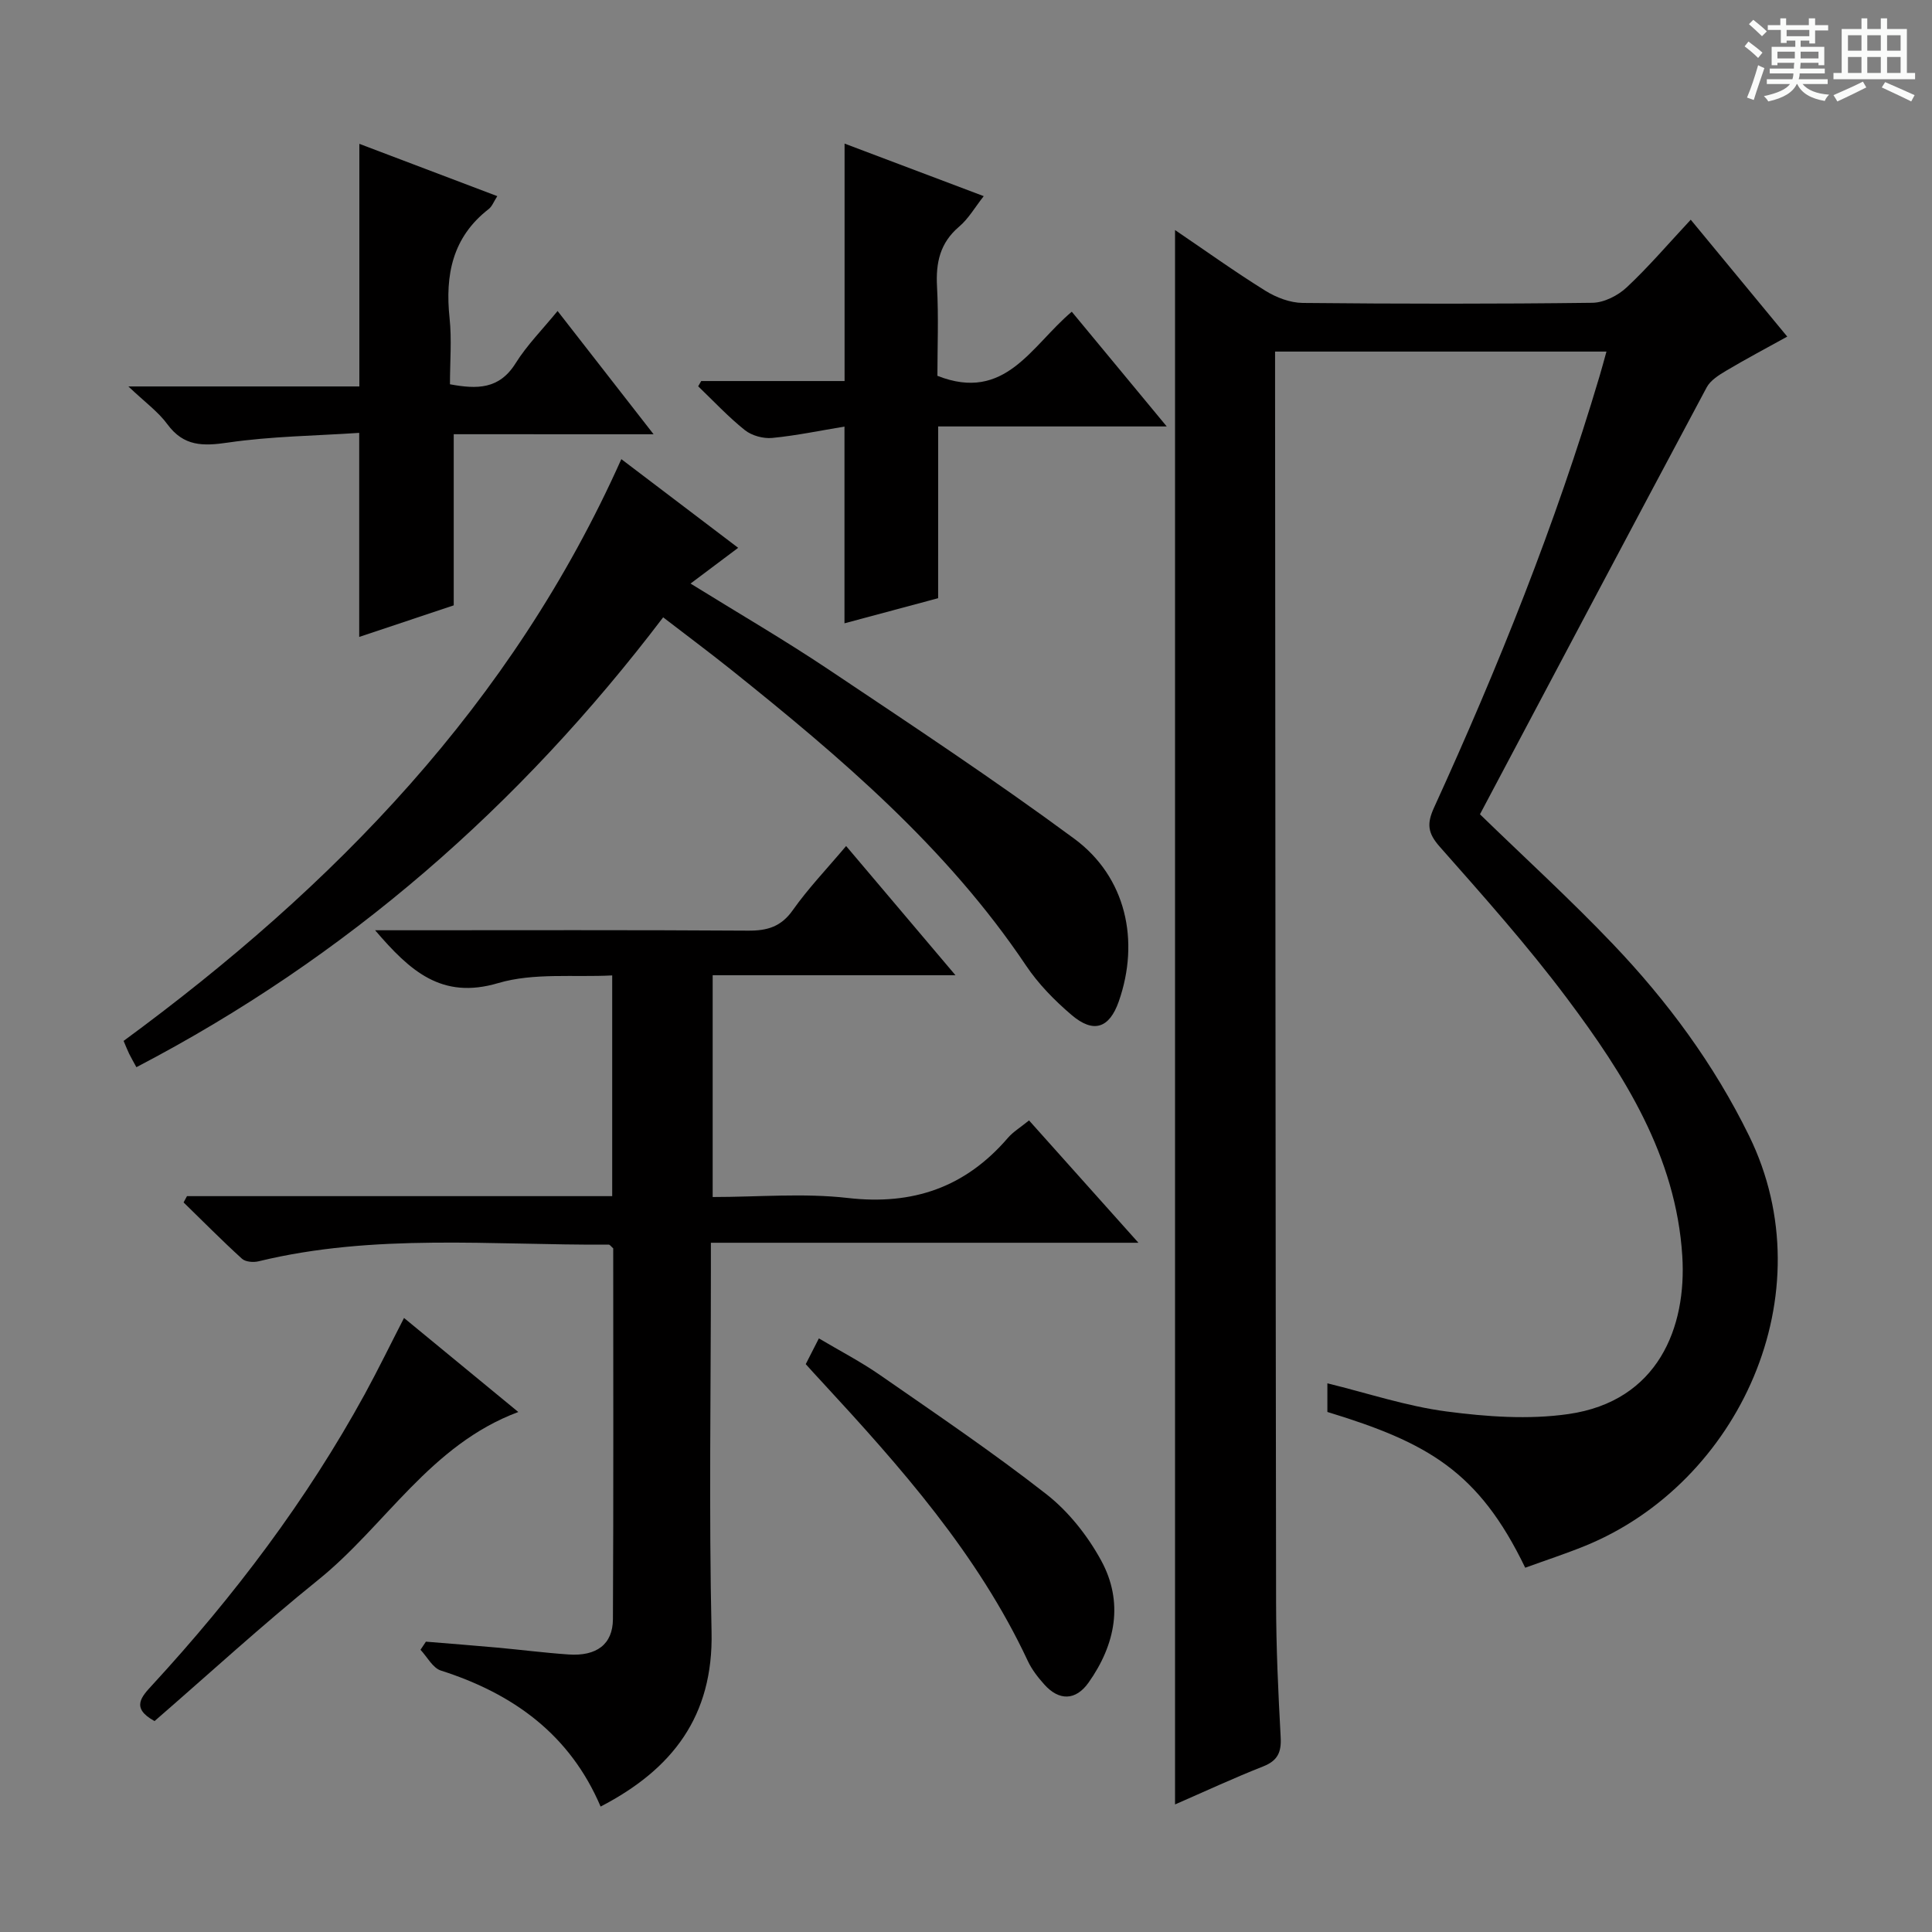 <svg enable-background="new 0 0 400 400" viewBox="0 0 400 400" xmlns="http://www.w3.org/2000/svg"><rect x="0" y="0" width="400" height="400" fill="#808080" stroke="none"/><path d="m361.2 9.6.8-1c.9.7 1.9 1.4 2.9 2.3l-.9 1.1c-1-1-2-1.8-2.8-2.4zm.5 10.6c.9-2.1 1.6-4.3 2.3-6.7.4.2.8.4 1.3.6-.7 2.1-1.5 4.3-2.2 6.6zm.4-15.2.9-.9c1 .8 2 1.6 2.8 2.4l-1 1c-.9-.9-1.8-1.7-2.7-2.5zm12.5-1.2h1.2v1.4h2.7v1.1h-2.7v2.7h-1.2v-.6h-1.8v1.3h4.9v3.8h-1.2v-.5h-3.7c0 .4-.1.9-.1 1.2h5.1v1h-5.2c0 .5-.1.9-.2 1.2h6v1h-5.2c1.1 1.3 2.9 2 5.5 2.2-.4.4-.7.8-.9 1.3-2.9-.5-4.8-1.6-5.7-3.5h-.1c-.8 1.7-2.7 2.9-5.9 3.6-.2-.4-.6-.8-.9-1.1 2.8-.6 4.6-1.4 5.4-2.5h-4.8v-1h5.3c.1-.3.2-.7.2-1.2h-4.9v-1h5c0-.4 0-.8.1-1.2h-3.5v.5h-1.2v-3.8h4.9v-1.3h-1.8v.5h-1.2v-2.7h-2.7v-1h2.6v-1.4h1.2v1.4h4.7v-1.4zm-6.6 8.3h3.6c0-.4 0-.9 0-1.4h-3.6zm1.9-4.6h4.7v-1.3h-4.7zm6.6 3.2h-3.7v1.4h3.7z" fill="#fafbfa"/><path d="m385.3 3.8h1.3v2.2h2.8v-2.2h1.3v2.2h4.1v9.1h1.7v1.3h-16.9v-1.3h1.7v-9.1h4.1v-2.2zm.4 13.1.7 1.2c-1.8.9-3.8 1.9-6 2.9-.2-.4-.5-.8-.8-1.3 2.3-1 4.3-1.9 6.1-2.8zm-3.1-6.4h2.8v-3.2h-2.8zm0 4.6h2.8v-3.3h-2.8zm4-4.6h2.8v-3.2h-2.8zm0 4.6h2.8v-3.3h-2.8zm3.7 1.9c2.1.9 4.1 1.8 6.1 2.7l-.7 1.3c-2.2-1.1-4.2-2-6.1-2.9zm3.2-9.7h-2.8v3.2h2.8zm-2.8 7.8h2.8v-3.3h-2.8z" fill="#fafbfa"/><g fill="#010000"><path d="m315.78 324.58c-9.64-19.98-20.2-25.91-40.96-32.25 0-1.87 0-3.81 0-5.93 8.37 2.05 16.42 4.75 24.67 5.83 8.3 1.09 16.98 1.72 25.21.54 18.61-2.66 24.53-17.98 23.6-32.74-1.3-20.63-11.98-37.47-23.91-53.39-8.17-10.9-17.28-21.12-26.31-31.34-2.51-2.84-2.7-4.76-1.17-8.11 13.26-29.04 25.14-58.63 34.25-89.27.46-1.55.88-3.11 1.44-5.13-22.97 0-45.51 0-68.61 0v5.97c.06 84.33.09 168.65.21 252.98.01 9.31.44 18.63.95 27.93.17 3.12-.62 4.86-3.63 6.05-6.12 2.41-12.09 5.19-18.24 7.87 0-108.92 0-217.09 0-325.96 6.4 4.34 12.42 8.66 18.71 12.57 2.25 1.4 5.11 2.49 7.71 2.52 20 .2 40 .22 59.99-.03 2.42-.03 5.3-1.5 7.12-3.21 4.57-4.28 8.66-9.09 13.24-13.99 6.67 8.07 13.09 15.86 19.98 24.2-4.41 2.44-8.59 4.65-12.64 7.06-1.51.9-3.26 1.99-4.04 3.45-15.74 29.46-31.35 58.98-46.94 88.39 9.24 8.98 18.71 17.62 27.53 26.87 11.28 11.83 20.92 24.86 28.19 39.7 16.03 32.73-2.11 71.93-33.99 84.91-3.97 1.61-8.06 2.95-12.36 4.51z"/><path d="m38.71 247.65h88.04c0-15.16 0-29.93 0-45.7-7.94.42-16.24-.59-23.61 1.59-11.72 3.47-18.25-2.51-25.48-10.94h5.75c23.82 0 47.65-.08 71.47.08 4 .03 6.85-.81 9.28-4.27 3.15-4.46 6.97-8.45 11.02-13.25 7.4 8.75 14.63 17.29 22.64 26.75-17.3 0-33.61 0-50.27 0v45.92c9.45 0 18.83-.85 27.99.2 13.49 1.55 24.34-2.22 33.13-12.44 1.06-1.24 2.54-2.12 4.38-3.62 7.32 8.18 14.55 16.28 22.65 25.33-30.03 0-59.01 0-88.52 0v6.09c0 24.82-.41 49.65.14 74.46.39 17.44-8.08 28.46-22.97 36.18-6.37-14.94-18.11-23.38-33.07-28.16-1.69-.54-2.83-2.82-4.22-4.3.37-.56.75-1.12 1.12-1.68 4.89.4 9.78.78 14.66 1.22 4.96.45 9.91 1.09 14.87 1.43 5.79.4 9.16-2.09 9.19-7.31.13-25.64.06-51.29.06-76.77-.44-.38-.68-.77-.92-.77-24.21.14-48.56-2.38-72.51 3.45-1.07.26-2.71.13-3.44-.54-4.14-3.76-8.07-7.75-12.08-11.65.23-.44.47-.87.7-1.3z"/><path d="m137.3 127.81c-29.7 39.1-65.56 70.45-109.06 93.14-.57-1.05-1.07-1.9-1.5-2.78-.36-.73-.65-1.5-1.15-2.66 43.52-31.96 80.36-69.68 103.05-120.45 8.07 6.12 15.92 12.09 24.19 18.36-3.35 2.52-6.35 4.77-9.86 7.4 9.72 6.03 19.32 11.6 28.53 17.76 17.13 11.46 34.34 22.84 50.92 35.07 10.72 7.91 13.61 21.12 9.21 33.69-1.94 5.53-5.21 6.69-9.77 2.8-3.51-2.99-6.87-6.41-9.43-10.23-16.38-24.42-38.43-43.14-61.08-61.27-4.53-3.62-9.17-7.07-14.05-10.83z"/><path d="m93.94 89.9v35.43c-6.04 2.02-12.76 4.26-19.57 6.54 0-13.91 0-27.57 0-42.25-9.07.61-18.2.7-27.16 2.01-5.21.76-9.17.81-12.56-3.8-1.9-2.59-4.64-4.56-8.07-7.82h47.82c0-16.87 0-33.26 0-50.23 9.38 3.56 18.75 7.11 28.56 10.83-.74 1.14-1.08 2.13-1.78 2.67-7.52 5.83-9.05 13.66-8.1 22.6.47 4.42.08 8.94.08 13.68 5.59 1.04 10.2 1.08 13.59-4.35 2.35-3.76 5.56-6.99 8.69-10.82 6.62 8.5 12.94 16.61 19.88 25.52-14.32-.01-27.96-.01-41.38-.01z"/><path d="m194.23 123.85c-6.05 1.62-12.74 3.42-19.39 5.2 0-13.45 0-26.74 0-40.73-4.94.81-9.92 1.86-14.95 2.35-1.85.18-4.24-.47-5.68-1.62-3.44-2.75-6.47-6.01-9.66-9.07.21-.36.42-.73.63-1.09h29.68c0-16.51 0-32.53 0-49.16 9.25 3.49 18.74 7.08 28.81 10.88-1.82 2.31-3.15 4.67-5.09 6.31-3.97 3.37-4.85 7.47-4.58 12.42.34 6.27.08 12.58.08 18.47 14.08 5.54 19.41-6.2 27.82-13.27 6.3 7.61 12.55 15.16 19.66 23.75-16.49 0-31.68 0-47.32 0-.01 12.15-.01 23.64-.01 35.56z"/><path d="m166.82 282.43c.93-1.83 1.68-3.3 2.72-5.33 4.33 2.57 8.71 4.84 12.72 7.63 11.59 8.05 23.3 15.96 34.41 24.65 4.57 3.58 8.5 8.56 11.3 13.68 4.73 8.66 2.98 17.42-2.6 25.31-2.67 3.76-6.12 3.79-9.16.38-1.32-1.47-2.59-3.1-3.42-4.88-10.37-22.16-26.35-40.16-42.72-57.88-1.03-1.09-2.02-2.2-3.25-3.56z"/><path d="m83.65 272.87c7.89 6.49 15.68 12.9 23.66 19.47-18.25 6.8-27.5 23.53-41.42 34.75-11.63 9.37-22.66 19.5-33.89 29.24-5.02-2.73-2.64-5.1-.45-7.49 16.94-18.41 31.95-38.24 43.99-60.23 2.77-5.08 5.3-10.28 8.11-15.74z"/></g></svg>